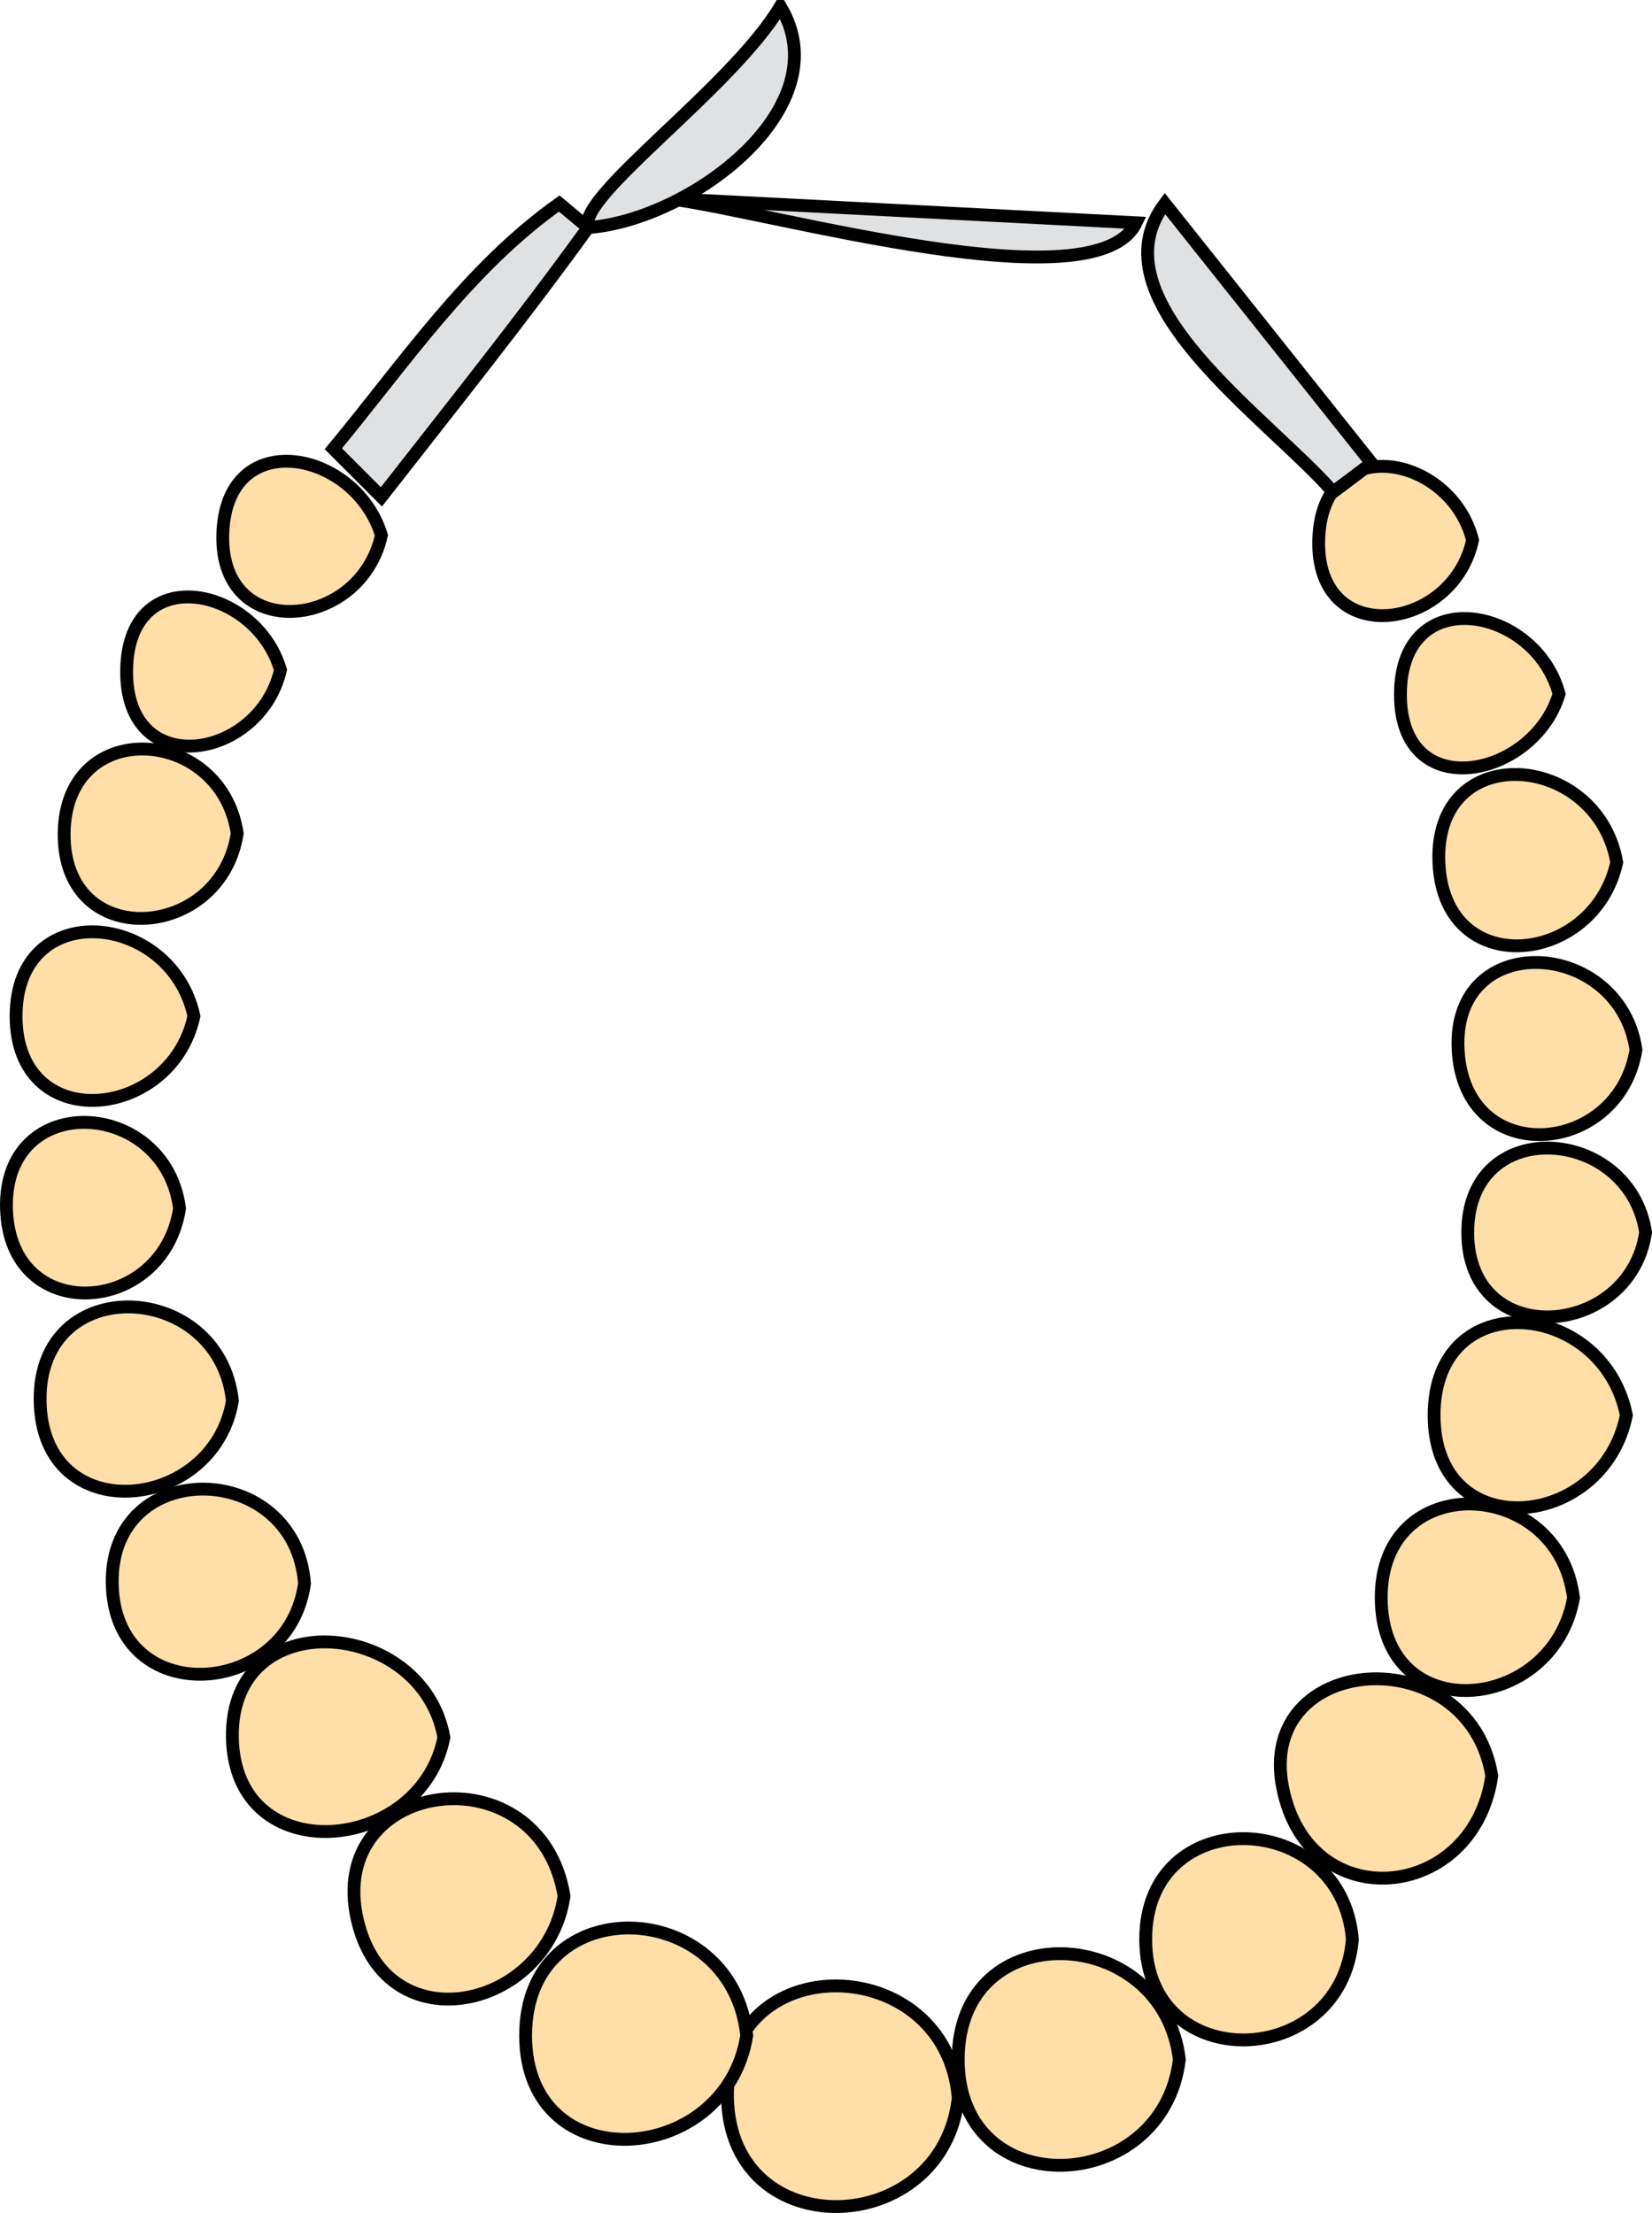 <svg xmlns="http://www.w3.org/2000/svg" xmlns:xlink="http://www.w3.org/1999/xlink" version="1.1" id="Layer_1" x="0px" y="0px" enable-background="new 0 0 822.05 841.89" xml:space="preserve" viewBox="281.74 249.08 257.76 345.19">
<path fill-rule="evenodd" clip-rule="evenodd" fill="#FFDEA7" stroke="#000000" stroke-width="2" stroke-linecap="square" stroke-miterlimit="10" d="  M431.25,576.328c-2.453,22.023-35.519,23.146-36,0C394.757,552.634,429.398,553.408,431.25,576.328z"/>
<path fill-rule="evenodd" clip-rule="evenodd" fill="#FFDEA7" stroke="#000000" stroke-width="2" stroke-linecap="square" stroke-miterlimit="10" d="  M465.75,570.328c-2.541,21.264-34.5,22.748-34.5,0S463.209,549.064,465.75,570.328z"/>
<path fill-rule="evenodd" clip-rule="evenodd" fill="#FFDEA7" stroke="#000000" stroke-width="2" stroke-linecap="square" stroke-miterlimit="10" d="  M398.25,566.578c-3.226,20.538-34.5,22.647-34.5,0C363.75,543.684,395.942,544.779,398.25,566.578z"/>
<path fill-rule="evenodd" clip-rule="evenodd" fill="#FFDEA7" stroke="#000000" stroke-width="2" stroke-linecap="square" stroke-miterlimit="10" d="  M369.75,544.828c-2.634,17.68-27.697,23.361-32.25,3.75C332.357,526.423,365.955,521.894,369.75,544.828z"/>
<path fill-rule="evenodd" clip-rule="evenodd" fill="#FFDEA7" stroke="#000000" stroke-width="2" stroke-linecap="square" stroke-miterlimit="10" d="  M492.75,551.578c-1.731,20.484-32.25,21.376-32.25,0S491.019,531.093,492.75,551.578z"/>
<path fill-rule="evenodd" clip-rule="evenodd" fill="#FFDEA7" stroke="#000000" stroke-width="2" stroke-linecap="square" stroke-miterlimit="10" d="  M514.5,526.078c-2.8,19.634-28.561,22.194-32.625,1.875C477.647,506.814,510.925,504.472,514.5,526.078z"/>
<path fill-rule="evenodd" clip-rule="evenodd" fill="#FFDEA7" stroke="#000000" stroke-width="2" stroke-linecap="square" stroke-miterlimit="10" d="  M351,520.078c-3.582,18.255-32.674,20.884-33,0C317.671,499.028,347.633,501.463,351,520.078z"/>
<path fill-rule="evenodd" clip-rule="evenodd" fill="#FFDEA7" stroke="#000000" stroke-width="2" stroke-linecap="square" stroke-miterlimit="10" d="  M329.25,496.078c-2.478,17.977-29.659,19.768-30,0C298.906,476.161,327.77,476.733,329.25,496.078z"/>
<path fill-rule="evenodd" clip-rule="evenodd" fill="#FFDEA7" stroke="#000000" stroke-width="2" stroke-linecap="square" stroke-miterlimit="10" d="  M527.25,498.328c-3.188,18.048-29.938,20.441-30,0C497.188,478.154,524.933,479.443,527.25,498.328z"/>
<path fill-rule="evenodd" clip-rule="evenodd" fill="#FFDEA7" stroke="#000000" stroke-width="2" stroke-linecap="square" stroke-miterlimit="10" d="  M309.75,437.578c-2.542,16.754-26.525,18.406-27,0C282.27,418.981,307.55,420.383,309.75,437.578z"/>
<path fill-rule="evenodd" clip-rule="evenodd" fill="#FFDEA7" stroke="#000000" stroke-width="2" stroke-linecap="square" stroke-miterlimit="10" d="  M538.5,441.328c-2.46,16.578-27.75,18.51-27.75,0S536.04,424.75,538.5,441.328z"/>
<path fill-rule="evenodd" clip-rule="evenodd" fill="#FFDEA7" stroke="#000000" stroke-width="2" stroke-linecap="square" stroke-miterlimit="10" d="  M312,407.58c-3.514,16.309-27.75,18.719-27.75,0C284.25,388.861,308.486,391.271,312,407.58z"/>
<path fill-rule="evenodd" clip-rule="evenodd" fill="#FFDEA7" stroke="#000000" stroke-width="2" stroke-linecap="square" stroke-miterlimit="10" d="  M537,412.83c-2.694,16.61-26.773,18.656-27.75,0C508.258,393.878,534.459,395.473,537,412.83z"/>
<path fill-rule="evenodd" clip-rule="evenodd" fill="#FFDEA7" stroke="#000000" stroke-width="2" stroke-linecap="square" stroke-miterlimit="10" d="  M318.75,379.08c-2.579,16.788-27.178,18.554-27,0C291.926,360.719,316.278,362.345,318.75,379.08z"/>
<path fill-rule="evenodd" clip-rule="evenodd" fill="#FFDEA7" stroke="#000000" stroke-width="2" stroke-linecap="square" stroke-miterlimit="10" d="  M534,383.58c-3.518,16.102-27.017,18.614-27.75,0C505.49,364.3,530.963,366.369,534,383.58z"/>
<path fill-rule="evenodd" clip-rule="evenodd" fill="#FFDEA7" stroke="#000000" stroke-width="2" stroke-linecap="square" stroke-miterlimit="10" d="  M325.5,353.58c-3.251,14.072-24.249,17.521-24,0C301.745,336.361,321.731,340.574,325.5,353.58z"/>
<path fill-rule="evenodd" clip-rule="evenodd" fill="#FFDEA7" stroke="#000000" stroke-width="2" stroke-linecap="square" stroke-miterlimit="10" d="  M525,357.33c-3.936,13.11-24.825,17.498-24.75,0C500.325,339.756,521.349,343.631,525,357.33z"/>
<path fill-rule="evenodd" clip-rule="evenodd" fill="#FFDEA7" stroke="#000000" stroke-width="2" stroke-linecap="square" stroke-miterlimit="10" d="  M341.25,332.58c-3.271,14.759-25.085,16.878-24.75,0C316.844,315.26,337.216,319.207,341.25,332.58z"/>
<path fill-rule="evenodd" clip-rule="evenodd" fill="#FFDEA7" stroke="#000000" stroke-width="2" stroke-linecap="square" stroke-miterlimit="10" d="  M511.5,333.33c-3.068,14.265-24.433,17.09-24,0C487.934,316.185,508.121,319.893,511.5,333.33z"/>
<path fill-rule="evenodd" clip-rule="evenodd" fill="#FFDEA7" stroke="#000000" stroke-width="2" stroke-linecap="square" stroke-miterlimit="10" d="  M318,467.578c-2.917,17.459-29.718,20.125-30,0C287.716,447.341,315.968,448.784,318,467.578z"/>
<path fill-rule="evenodd" clip-rule="evenodd" fill="#FFDEA7" stroke="#000000" stroke-width="2" stroke-linecap="square" stroke-miterlimit="10" d="  M535.5,469.828c-3.64,18.081-30,20.38-30,0S531.86,451.747,535.5,469.828z"/>
<path fill-rule="evenodd" clip-rule="evenodd" fill="#E0E1E2" stroke="#000000" stroke-width="2" stroke-linecap="square" stroke-miterlimit="10" d="  M333.75,319.08c11.074-13.354,20.992-28.145,35.25-38.25c1.5,1.25,3,2.5,4.5,3.75c-10.341,14.31-21.389,28.084-32.25,42  C338.75,324.08,336.25,321.58,333.75,319.08z"/>
<path fill-rule="evenodd" clip-rule="evenodd" fill="#E0E1E2" stroke="#000000" stroke-width="2" stroke-linecap="square" stroke-miterlimit="10" d="  M489.75,325.83c-10.239-11.702-37.571-30.051-26.25-45c10.75,13.5,21.5,27,32.25,40.5C493.75,322.83,491.75,324.33,489.75,325.83z"/>
<path fill-rule="evenodd" clip-rule="evenodd" fill="#E0E1E2" stroke="#000000" stroke-width="2" stroke-linecap="square" stroke-miterlimit="10" d="  M459,283.83c-24.25-1.25-48.5-2.5-72.75-3.75C402.945,282.34,452.794,296.803,459,283.83z"/>
<path fill-rule="evenodd" clip-rule="evenodd" fill="#E0E1E2" stroke="#000000" stroke-width="2" stroke-linecap="square" stroke-miterlimit="10" d="  M373.5,284.58c15.91-1.166,39.524-18.715,30-34.5C395.939,262.8,371.747,279.704,373.5,284.58z"/>
</svg>